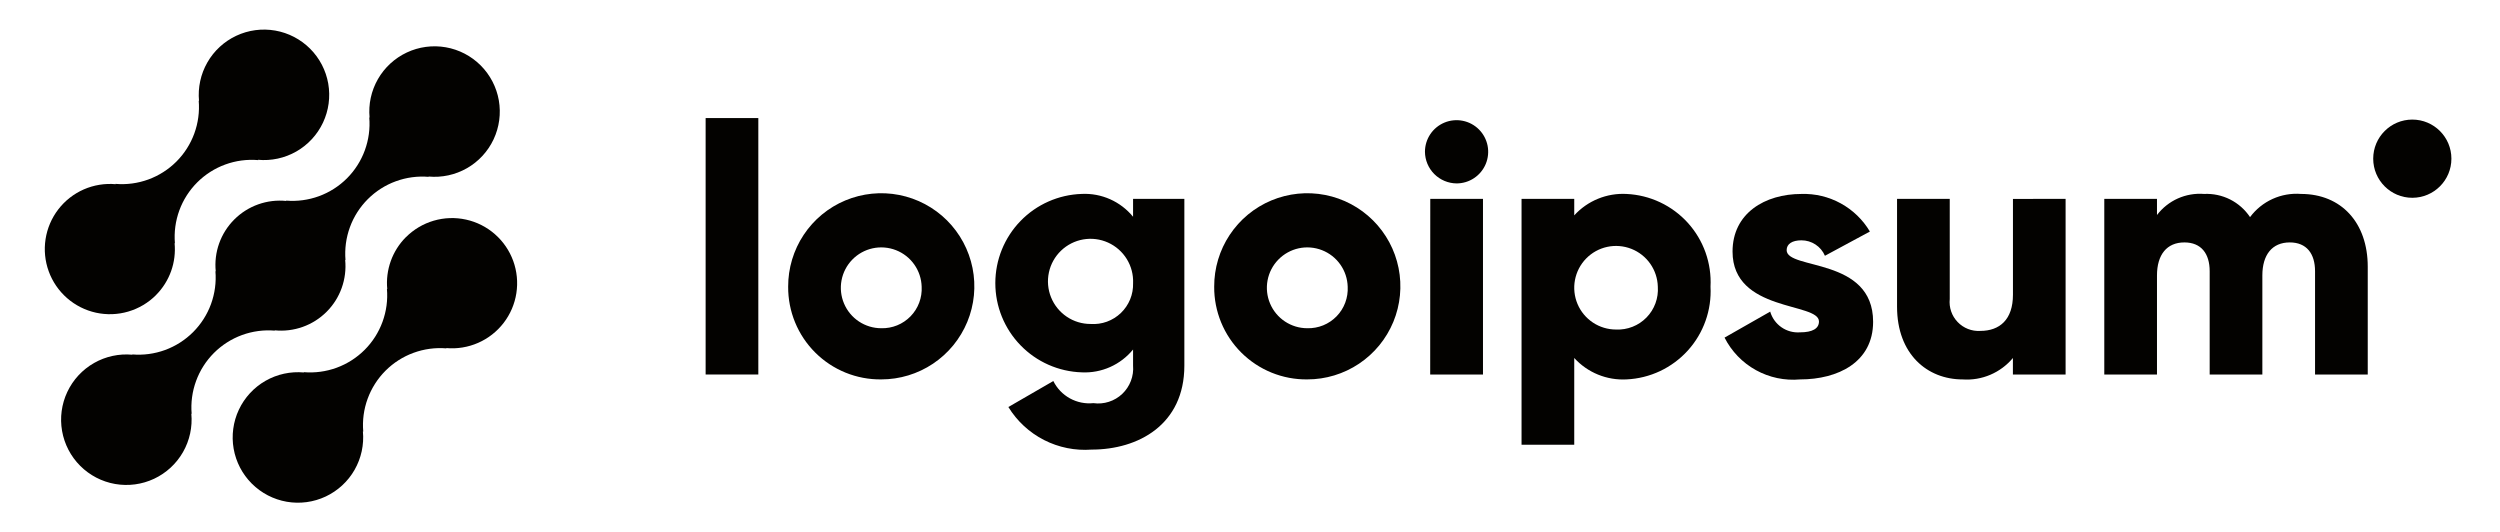<svg width="155" height="33" viewBox="0 0 155 33" fill="none" xmlns="http://www.w3.org/2000/svg">
<path d="M25.161 14.708C24.744 15.128 24.424 15.634 24.226 16.191C24.027 16.748 23.953 17.342 24.01 17.93L23.99 17.91C24.049 18.603 23.955 19.3 23.716 19.953C23.478 20.607 23.099 21.2 22.608 21.691C22.116 22.183 21.523 22.561 20.87 22.8C20.217 23.039 19.52 23.132 18.827 23.074L18.847 23.094C18.018 23.017 17.186 23.197 16.463 23.61C15.74 24.023 15.163 24.649 14.809 25.403C14.456 26.156 14.343 27 14.486 27.82C14.63 28.64 15.023 29.396 15.612 29.984C16.201 30.572 16.957 30.965 17.777 31.108C18.597 31.251 19.441 31.137 20.194 30.783C20.947 30.428 21.573 29.85 21.985 29.128C22.398 28.405 22.578 27.572 22.5 26.743L22.521 26.763C22.462 26.07 22.555 25.373 22.794 24.72C23.033 24.067 23.412 23.474 23.903 22.982C24.395 22.491 24.988 22.112 25.641 21.874C26.294 21.635 26.991 21.541 27.684 21.6L27.663 21.58C28.34 21.641 29.021 21.53 29.644 21.257C30.267 20.985 30.811 20.559 31.225 20.021C31.64 19.482 31.912 18.847 32.015 18.176C32.119 17.504 32.052 16.817 31.82 16.178C31.587 15.539 31.198 14.969 30.686 14.521C30.175 14.073 29.559 13.761 28.895 13.615C28.232 13.469 27.542 13.492 26.889 13.683C26.237 13.874 25.644 14.227 25.164 14.708H25.161Z" fill="#030200"/>
<path d="M17.046 20.5L17.025 20.48C17.614 20.539 18.209 20.467 18.767 20.268C19.324 20.07 19.83 19.75 20.249 19.331C20.668 18.913 20.988 18.407 21.187 17.849C21.386 17.292 21.459 16.697 21.4 16.108L21.421 16.128C21.363 15.435 21.456 14.738 21.695 14.085C21.933 13.432 22.312 12.839 22.804 12.347C23.295 11.856 23.888 11.477 24.541 11.239C25.194 11 25.892 10.906 26.584 10.965L26.564 10.945C27.392 11.023 28.225 10.843 28.948 10.43C29.671 10.018 30.249 9.392 30.603 8.638C30.957 7.885 31.07 7.041 30.927 6.221C30.784 5.401 30.391 4.645 29.802 4.056C29.214 3.467 28.458 3.075 27.638 2.931C26.818 2.788 25.974 2.901 25.22 3.256C24.467 3.61 23.841 4.188 23.428 4.911C23.015 5.634 22.836 6.466 22.914 7.295L22.894 7.274C22.953 7.967 22.859 8.664 22.62 9.318C22.382 9.971 22.003 10.564 21.512 11.056C21.02 11.547 20.427 11.926 19.774 12.164C19.121 12.403 18.423 12.496 17.73 12.438L17.75 12.459C17.161 12.399 16.567 12.472 16.009 12.67C15.452 12.869 14.945 13.189 14.527 13.607C14.108 14.025 13.787 14.532 13.588 15.089C13.389 15.646 13.317 16.241 13.376 16.83L13.356 16.81C13.414 17.503 13.32 18.2 13.082 18.853C12.843 19.506 12.464 20.099 11.973 20.59C11.481 21.082 10.888 21.46 10.235 21.7C9.582 21.938 8.885 22.032 8.192 21.974L8.212 21.993C7.383 21.916 6.551 22.095 5.828 22.508C5.105 22.921 4.527 23.547 4.173 24.3C3.818 25.053 3.705 25.898 3.848 26.718C3.992 27.538 4.384 28.294 4.973 28.882C5.562 29.471 6.318 29.864 7.138 30.007C7.958 30.15 8.802 30.037 9.555 29.683C10.309 29.328 10.934 28.751 11.347 28.028C11.76 27.305 11.94 26.472 11.862 25.643L11.883 25.663C11.824 24.97 11.918 24.273 12.157 23.62C12.395 22.967 12.774 22.374 13.265 21.882C13.757 21.391 14.35 21.012 15.003 20.773C15.656 20.535 16.353 20.441 17.046 20.5Z" fill="#030200"/>
<path d="M9.674 18.292C10.091 17.873 10.41 17.366 10.609 16.81C10.808 16.253 10.881 15.659 10.824 15.07L10.845 15.09C10.786 14.397 10.88 13.699 11.118 13.046C11.357 12.393 11.736 11.8 12.228 11.308C12.72 10.817 13.313 10.438 13.966 10.2C14.62 9.961 15.317 9.868 16.01 9.927L15.989 9.907C16.818 9.984 17.65 9.805 18.373 9.392C19.095 8.979 19.673 8.353 20.027 7.6C20.381 6.847 20.494 6.003 20.351 5.183C20.208 4.364 19.815 3.608 19.227 3.02C18.638 2.431 17.883 2.039 17.063 1.895C16.243 1.752 15.399 1.865 14.646 2.219C13.893 2.573 13.267 3.151 12.855 3.873C12.442 4.596 12.262 5.428 12.339 6.257L12.32 6.237C12.378 6.93 12.285 7.627 12.046 8.28C11.807 8.933 11.429 9.526 10.937 10.018C10.445 10.51 9.852 10.888 9.199 11.127C8.546 11.366 7.849 11.459 7.156 11.4L7.176 11.42C6.499 11.36 5.818 11.471 5.195 11.743C4.573 12.016 4.029 12.442 3.615 12.98C3.2 13.519 2.929 14.154 2.825 14.825C2.721 15.497 2.788 16.184 3.021 16.823C3.253 17.462 3.643 18.031 4.154 18.479C4.665 18.927 5.281 19.239 5.945 19.386C6.609 19.532 7.299 19.509 7.951 19.317C8.603 19.126 9.197 18.774 9.676 18.292H9.674Z" fill="#030200"/>
<path d="M43.749 7.32H47.016V23.219H43.749V7.32Z" fill="#030200"/>
<path d="M48.866 17.775C48.862 16.632 49.197 15.514 49.828 14.562C50.459 13.61 51.359 12.866 52.413 12.426C53.468 11.986 54.629 11.868 55.75 12.088C56.871 12.308 57.901 12.856 58.711 13.662C59.52 14.469 60.072 15.497 60.297 16.617C60.522 17.737 60.409 18.899 59.973 19.955C59.536 21.011 58.797 21.914 57.847 22.549C56.897 23.184 55.781 23.523 54.638 23.523C53.88 23.532 53.127 23.389 52.425 23.104C51.722 22.818 51.083 22.395 50.546 21.86C50.008 21.325 49.583 20.688 49.295 19.987C49.006 19.285 48.861 18.533 48.866 17.775ZM57.143 17.775C57.129 17.282 56.971 16.805 56.687 16.402C56.404 15.999 56.008 15.689 55.549 15.51C55.09 15.331 54.588 15.291 54.107 15.395C53.625 15.5 53.185 15.744 52.842 16.097C52.498 16.45 52.266 16.897 52.175 17.381C52.084 17.865 52.138 18.365 52.33 18.819C52.521 19.273 52.843 19.66 53.253 19.932C53.664 20.205 54.145 20.35 54.638 20.35C54.975 20.359 55.311 20.298 55.624 20.171C55.936 20.044 56.219 19.853 56.455 19.611C56.69 19.369 56.873 19.081 56.991 18.765C57.109 18.449 57.161 18.112 57.143 17.775Z" fill="#030200"/>
<path d="M73.43 12.33V22.67C73.43 26.328 70.576 27.875 67.68 27.875C66.66 27.951 65.639 27.745 64.729 27.28C63.818 26.814 63.054 26.107 62.519 25.235L65.306 23.624C65.531 24.078 65.889 24.453 66.333 24.698C66.777 24.943 67.285 25.047 67.789 24.995C68.111 25.04 68.439 25.012 68.749 24.912C69.059 24.813 69.343 24.645 69.579 24.422C69.815 24.198 69.998 23.924 70.114 23.62C70.231 23.316 70.277 22.99 70.25 22.666V21.67C69.867 22.138 69.38 22.51 68.828 22.756C68.276 23.002 67.674 23.115 67.07 23.086C65.633 23.04 64.27 22.438 63.27 21.405C62.269 20.373 61.71 18.992 61.71 17.554C61.71 16.117 62.269 14.736 63.27 13.703C64.27 12.671 65.633 12.068 67.07 12.023C67.674 11.994 68.276 12.107 68.828 12.353C69.38 12.599 69.867 12.971 70.25 13.439V12.328L73.43 12.33ZM70.251 17.556C70.273 17.029 70.137 16.509 69.86 16.06C69.583 15.611 69.179 15.256 68.698 15.039C68.218 14.823 67.684 14.755 67.165 14.844C66.645 14.934 66.165 15.177 65.784 15.542C65.404 15.907 65.142 16.377 65.032 16.892C64.921 17.408 64.968 17.944 65.165 18.433C65.362 18.922 65.7 19.34 66.137 19.635C66.574 19.93 67.089 20.087 67.616 20.086C67.96 20.11 68.304 20.062 68.627 19.945C68.951 19.827 69.246 19.643 69.495 19.405C69.743 19.167 69.938 18.879 70.069 18.561C70.199 18.242 70.261 17.9 70.251 17.556Z" fill="#030200"/>
<path d="M75.28 17.775C75.276 16.632 75.61 15.514 76.242 14.562C76.873 13.61 77.773 12.866 78.827 12.426C79.882 11.986 81.043 11.868 82.164 12.088C83.285 12.308 84.316 12.856 85.125 13.662C85.935 14.469 86.487 15.497 86.711 16.617C86.936 17.737 86.823 18.899 86.387 19.955C85.951 21.011 85.211 21.914 84.261 22.549C83.311 23.184 82.195 23.523 81.052 23.523C80.294 23.532 79.541 23.389 78.839 23.104C78.136 22.818 77.497 22.395 76.96 21.86C76.422 21.325 75.997 20.688 75.709 19.987C75.421 19.285 75.275 18.533 75.28 17.775ZM83.557 17.775C83.543 17.282 83.385 16.805 83.101 16.402C82.818 15.999 82.422 15.689 81.963 15.51C81.504 15.331 81.002 15.291 80.521 15.395C80.039 15.5 79.599 15.744 79.256 16.097C78.912 16.45 78.68 16.897 78.589 17.381C78.498 17.865 78.552 18.365 78.744 18.819C78.935 19.273 79.257 19.66 79.667 19.932C80.078 20.205 80.559 20.35 81.052 20.35C81.389 20.359 81.725 20.298 82.038 20.171C82.35 20.044 82.633 19.853 82.869 19.611C83.104 19.369 83.287 19.081 83.405 18.765C83.523 18.449 83.575 18.112 83.557 17.775Z" fill="#030200"/>
<path d="M88.347 9.411C88.347 9.024 88.462 8.645 88.677 8.322C88.892 8 89.199 7.749 89.557 7.6C89.915 7.452 90.309 7.413 90.689 7.489C91.07 7.564 91.419 7.751 91.693 8.025C91.967 8.299 92.154 8.649 92.23 9.029C92.305 9.409 92.266 9.803 92.118 10.162C91.969 10.52 91.718 10.826 91.396 11.041C91.074 11.257 90.695 11.372 90.307 11.372C89.789 11.366 89.293 11.158 88.927 10.792C88.56 10.425 88.352 9.93 88.347 9.411ZM88.677 12.33H91.945V23.22H88.672L88.677 12.33Z" fill="#030200"/>
<path d="M106.052 17.775C106.09 18.494 105.985 19.215 105.743 19.894C105.502 20.573 105.129 21.197 104.645 21.732C104.161 22.266 103.576 22.699 102.925 23.007C102.273 23.314 101.567 23.49 100.847 23.523C100.241 23.556 99.636 23.454 99.075 23.224C98.514 22.995 98.011 22.643 97.603 22.195V27.575H94.336V12.33H97.603V13.353C98.011 12.905 98.514 12.553 99.075 12.324C99.636 12.094 100.242 11.992 100.847 12.025C101.567 12.059 102.273 12.234 102.925 12.542C103.577 12.849 104.162 13.283 104.646 13.817C105.129 14.351 105.503 14.976 105.744 15.655C105.985 16.335 106.09 17.055 106.052 17.775ZM102.785 17.775C102.772 17.265 102.609 16.771 102.317 16.353C102.024 15.935 101.615 15.613 101.141 15.427C100.666 15.241 100.147 15.199 99.649 15.306C99.15 15.413 98.695 15.665 98.339 16.03C97.983 16.395 97.743 16.857 97.648 17.358C97.553 17.859 97.608 18.377 97.806 18.847C98.004 19.317 98.337 19.717 98.761 19.999C99.186 20.281 99.685 20.431 100.195 20.431C100.545 20.447 100.894 20.388 101.22 20.259C101.545 20.131 101.84 19.934 102.085 19.683C102.33 19.433 102.518 19.133 102.639 18.804C102.76 18.475 102.809 18.124 102.785 17.775Z" fill="#030200"/>
<path d="M116.133 19.952C116.133 22.457 113.956 23.524 111.605 23.524C110.654 23.61 109.7 23.409 108.865 22.947C108.031 22.485 107.354 21.783 106.922 20.932L109.752 19.32C109.867 19.714 110.113 20.056 110.449 20.29C110.785 20.524 111.192 20.635 111.6 20.605C112.383 20.605 112.776 20.366 112.776 19.931C112.776 18.732 107.418 19.364 107.418 15.597C107.418 13.222 109.422 12.025 111.687 12.025C112.538 11.998 113.381 12.2 114.128 12.61C114.875 13.02 115.499 13.623 115.933 14.355L113.146 15.858C113.024 15.572 112.82 15.329 112.56 15.159C112.301 14.989 111.997 14.899 111.687 14.9C111.121 14.9 110.772 15.12 110.772 15.509C110.776 16.751 116.133 15.923 116.133 19.952Z" fill="#030200"/>
<path d="M128.067 12.33V23.22H124.8V22.196C124.423 22.648 123.944 23.004 123.403 23.235C122.862 23.466 122.275 23.565 121.687 23.525C119.487 23.525 117.617 21.957 117.617 19.015V12.33H120.884V18.536C120.857 18.796 120.886 19.058 120.971 19.305C121.055 19.552 121.192 19.777 121.373 19.965C121.553 20.154 121.772 20.301 122.015 20.396C122.257 20.491 122.518 20.532 122.778 20.516C123.976 20.516 124.803 19.82 124.803 18.273V12.333L128.067 12.33Z" fill="#030200"/>
<path d="M146.8 16.533V23.219H143.533V16.816C143.533 15.727 143.01 15.03 141.965 15.03C140.876 15.03 140.266 15.793 140.266 17.077V23.219H137V16.816C137 15.727 136.477 15.03 135.431 15.03C134.342 15.03 133.733 15.793 133.733 17.077V23.219H130.466V12.329H133.733V13.33C134.072 12.886 134.516 12.533 135.025 12.305C135.536 12.077 136.095 11.981 136.651 12.024C137.21 11.997 137.767 12.115 138.267 12.366C138.766 12.618 139.192 12.995 139.503 13.461C139.865 12.974 140.345 12.586 140.897 12.335C141.449 12.084 142.057 11.977 142.662 12.024C145.162 12.025 146.8 13.81 146.8 16.533Z" fill="#030200"/>
<path d="M149.563 12.263C150.902 12.263 151.987 11.177 151.987 9.838C151.987 8.499 150.902 7.414 149.563 7.414C148.224 7.414 147.139 8.499 147.139 9.838C147.139 11.177 148.224 12.263 149.563 12.263Z" fill="#030200"/>
</svg>
